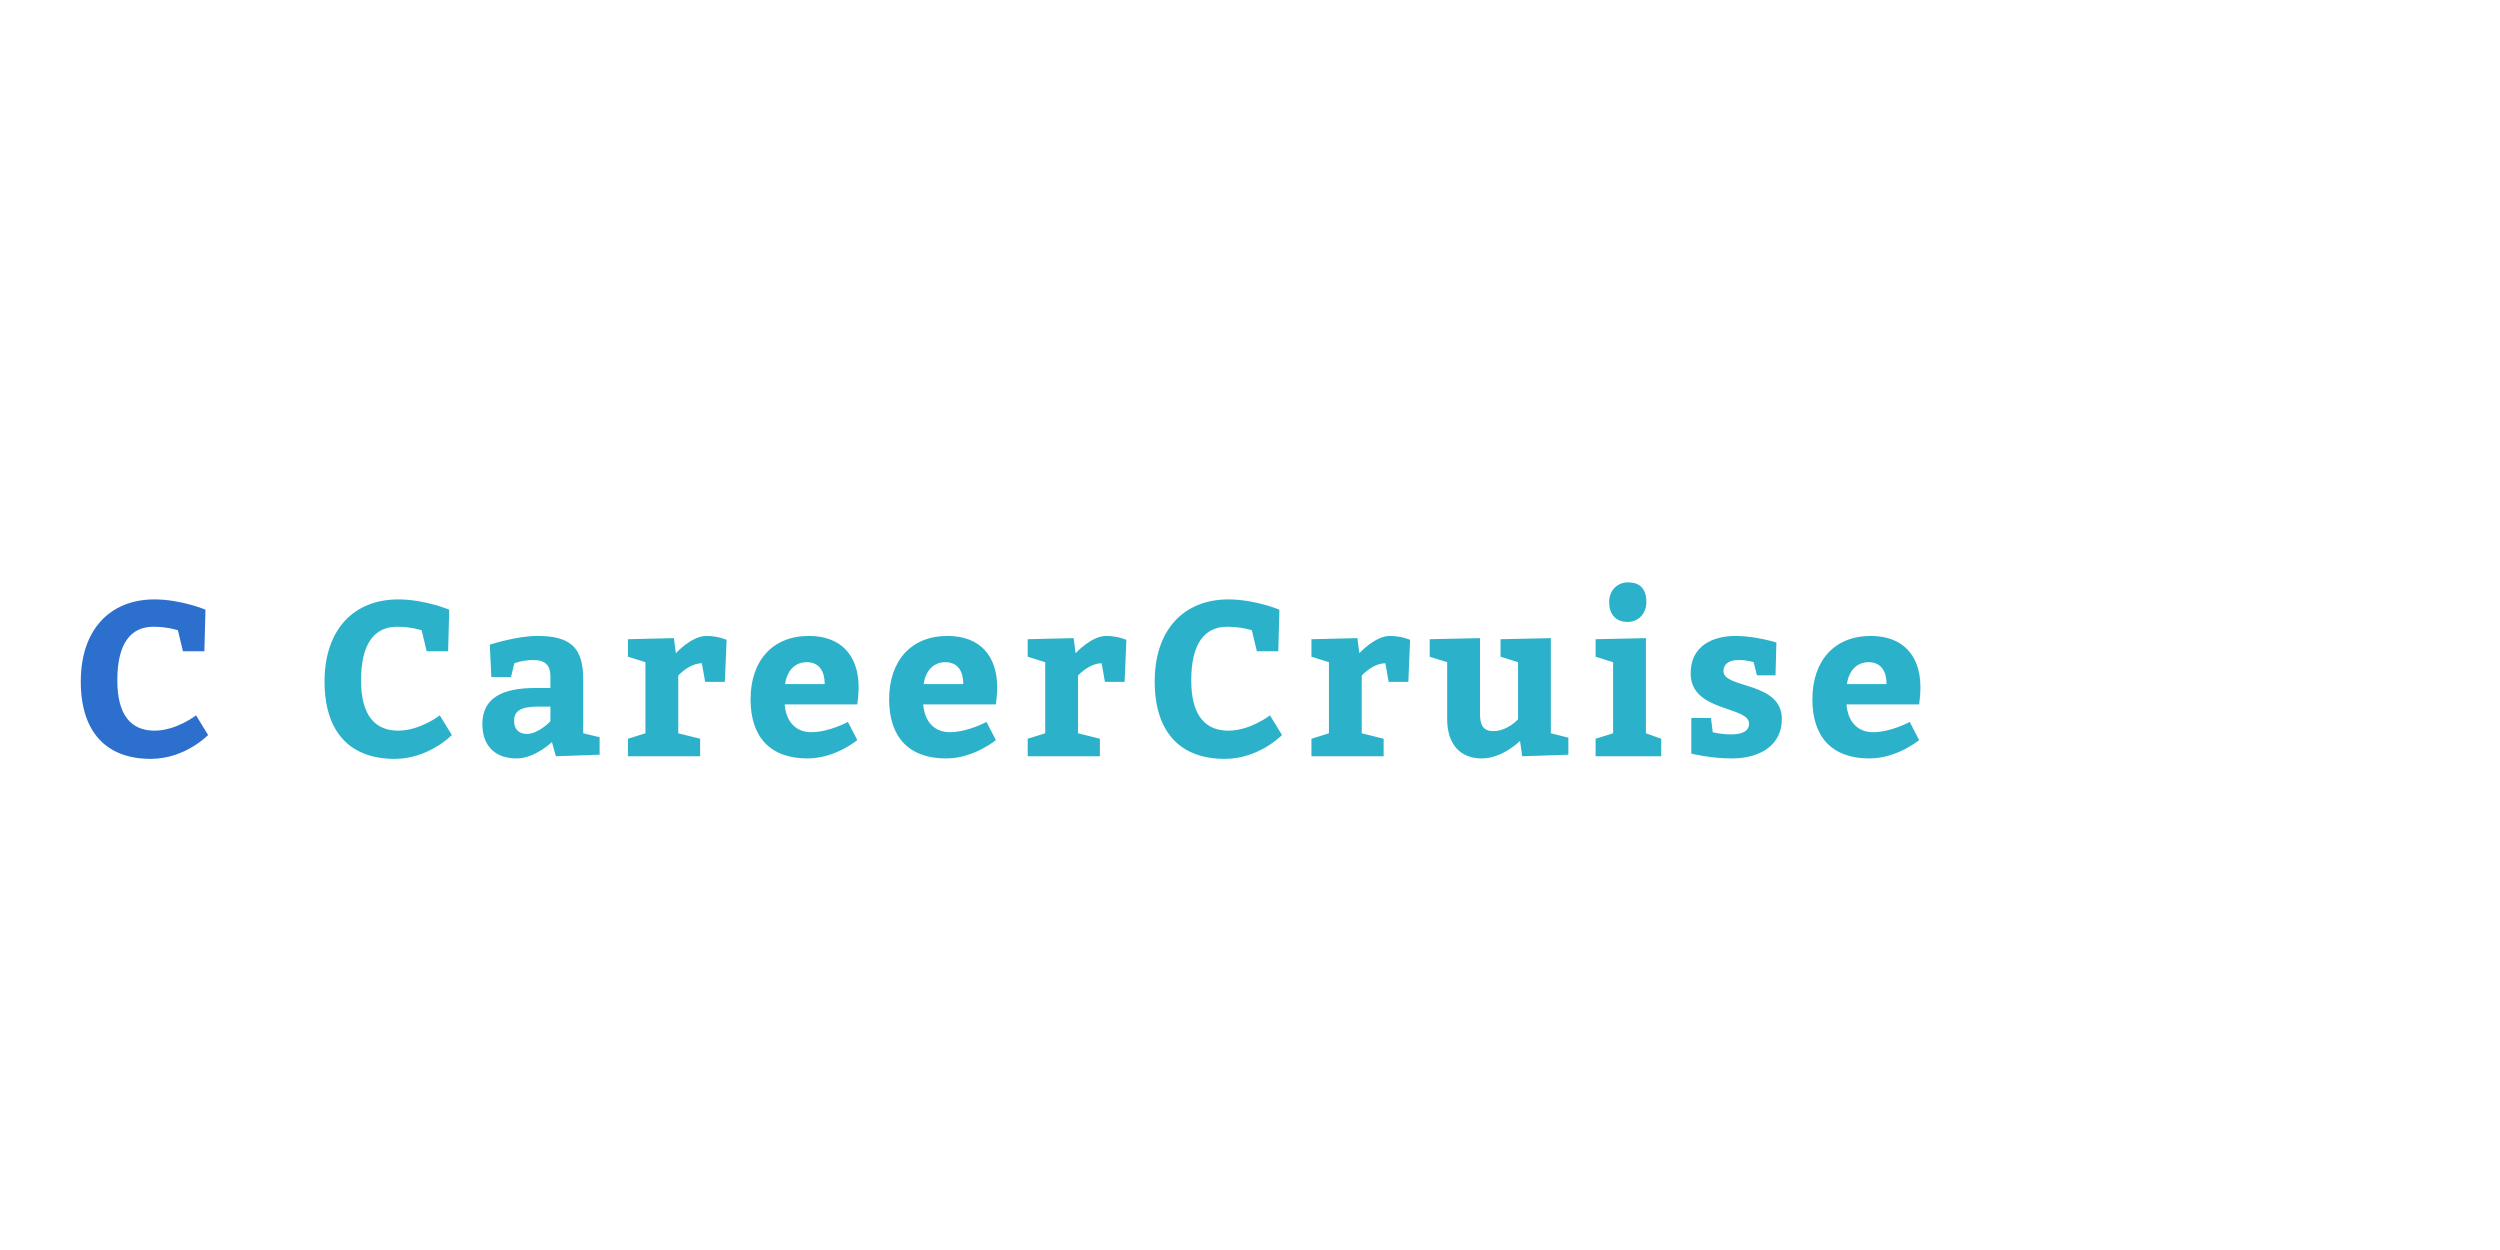 <?xml version="1.0"?>
<svg version="1.1" xmlns="http://www.w3.org/2000/svg" width="400px" height="200px" style=""><path fill="#2d6fcc" d="M29.27,104.2l-0.805-3.36s-1.645-0.56-3.92-0.56c-3.675,0-5.775,2.73-5.775,8.575c0,5.67,2.275,8.05,5.95,8.05c3.5,0,6.65-2.45,6.65-2.45l1.925,3.15s-3.675,3.815-9.17,3.815c-7.105,0-11.2-4.27-11.2-12.39c0-8.225,4.62-13.125,11.795-13.125c4.235,0,8.155,1.645,8.155,1.645l-0.175,6.65l-3.43,0z"/><path fill="#2cb1cb" d="M68.27,104.2l-0.805-3.36s-1.645-0.56-3.92-0.56c-3.675,0-5.775,2.73-5.775,8.575c0,5.67,2.275,8.05,5.95,8.05c3.5,0,6.65-2.45,6.65-2.45l1.925,3.15s-3.675,3.815-9.17,3.815c-7.105,0-11.2-4.27-11.2-12.39c0-8.225,4.62-13.125,11.795-13.125c4.235,0,8.155,1.645,8.155,1.645l-0.175,6.65l-3.43,0z M88.938,121l-0.63-2.275s-2.695,2.625-5.67,2.625c-3.395,0-5.46-1.995-5.46-5.495c0-4.13,3.115-5.775,8.435-5.775l2.45,0l0-1.925c0-1.785-0.945-2.555-2.695-2.555c-1.785,0-3.08,0.525-3.08,0.525l-0.525,2.205l-3.15,0l-0.245-5.18s4.235-1.4,7.595-1.4c5.32,0,7.35,1.855,7.35,6.93l0,8.645l2.625,0.63l0,2.8z M88.063,113.055l-1.995,0c-2.73,0-3.815,0.7-3.815,2.275c0,1.33,0.735,2.1,2.065,2.1c1.855,0,3.745-2.03,3.745-2.03l0-2.345z M107.821,102.1l0.315,2.415s2.52-2.765,4.865-2.765c1.925,0,3.255,0.63,3.255,0.63l-0.28,6.72l-3.15,0l-0.525-2.975c-2.03,0-3.78,1.96-3.78,1.96l0,9.24l3.5,0.875l0,2.8l-11.55,0l0-2.8l2.8-0.875l0-11.375l-2.8-0.875l0-2.8z M137.169,112.705l-11.62,0c0.21,2.8,1.82,4.445,4.235,4.445c2.905,0,5.88-1.645,5.88-1.645l1.505,2.905s-3.5,2.94-7.98,2.94c-6.02,0-9.1-3.5-9.1-9.45c0-6.125,3.465-10.15,9.345-10.15c5.215,0,7.945,3.22,7.945,8.225c0,1.33-0.21,2.625-0.21,2.73z M125.619,109.45l6.335,0c0-1.995-0.84-3.5-2.87-3.5c-1.96,0-3.185,1.435-3.465,3.5z M159.341,112.705l-11.62,0c0.21,2.8,1.82,4.445,4.235,4.445c2.905,0,5.88-1.645,5.88-1.645l1.505,2.905s-3.5,2.94-7.98,2.94c-6.02,0-9.1-3.5-9.1-9.45c0-6.125,3.465-10.15,9.345-10.15c5.215,0,7.945,3.22,7.945,8.225c0,1.33-0.21,2.625-0.21,2.73z M147.791,109.45l6.335,0c0-1.995-0.84-3.5-2.87-3.5c-1.96,0-3.185,1.435-3.465,3.5z M171.784,102.1l0.315,2.415s2.52-2.765,4.865-2.765c1.925,0,3.255,0.63,3.255,0.63l-0.28,6.72l-3.15,0l-0.525-2.975c-2.03,0-3.78,1.96-3.78,1.96l0,9.24l3.5,0.875l0,2.8l-11.55,0l0-2.8l2.8-0.875l0-11.375l-2.8-0.875l0-2.8z M201.097,104.2l-0.805-3.36s-1.645-0.56-3.92-0.56c-3.675,0-5.775,2.73-5.775,8.575c0,5.67,2.275,8.05,5.95,8.05c3.5,0,6.65-2.45,6.65-2.45l1.925,3.15s-3.675,3.815-9.17,3.815c-7.105,0-11.2-4.27-11.2-12.39c0-8.225,4.62-13.125,11.795-13.125c4.235,0,8.155,1.645,8.155,1.645l-0.175,6.65l-3.43,0z M217.18,102.1l0.315,2.415s2.52-2.765,4.865-2.765c1.925,0,3.255,0.63,3.255,0.63l-0.28,6.72l-3.15,0l-0.525-2.975c-2.03,0-3.78,1.96-3.78,1.96l0,9.24l3.5,0.875l0,2.8l-11.55,0l0-2.8l2.8-0.875l0-11.375l-2.8-0.875l0-2.8z M228.748,105.075l0-2.8l8.05-0.175l0,12.075c0,1.925,0.56,2.8,2.135,2.8c2.275,0,3.955-1.89,3.955-1.89l0-9.135l-2.8-0.875l0-2.8l8.05-0.175l0,15.225l2.8,0.7l0,2.73l-7.385,0.245l-0.35-2.45s-2.8,2.8-6.125,2.8c-3.5,0-5.53-2.345-5.53-6.265l0-9.135z M257.466,96.325c0-1.995,1.435-3.15,3.01-3.15c1.82,0,2.94,0.945,2.94,3.15c0,2.065-1.505,3.185-2.94,3.185c-1.89,0-3.01-1.12-3.01-3.185z M263.346,117.325l2.45,0.875l0,2.8l-10.5,0l0-2.8l2.8-0.875l0-11.375l-2.8-0.875l0-2.8l8.05-0.175l0,15.225z M273.759,114.875l0.28,2.275s1.225,0.35,2.94,0.35c1.925,0,2.87-0.595,2.87-1.715c0-2.87-9.345-1.82-9.345-8.05c0-4.375,3.5-5.985,7.21-5.985c3.15,0,6.51,1.05,6.51,1.05l-0.14,5.25l-2.975,0l-0.525-2.1s-1.015-0.35-2.415-0.35c-1.505,0-2.415,0.63-2.415,1.785c0,2.835,9.345,1.61,9.345,7.665c0,4.025-3.255,6.3-8.05,6.3c-3.325,0-6.44-0.77-6.44-0.77l0-5.705l3.15,0z M307.061,112.705l-11.62,0c0.21,2.8,1.82,4.445,4.235,4.445c2.905,0,5.88-1.645,5.88-1.645l1.505,2.905s-3.5,2.94-7.98,2.94c-6.02,0-9.1-3.5-9.1-9.45c0-6.125,3.465-10.15,9.345-10.15c5.215,0,7.945,3.22,7.945,8.225c0,1.33-0.21,2.625-0.21,2.73z M295.511,109.45l6.335,0c0-1.995-0.84-3.5-2.87-3.5c-1.96,0-3.185,1.435-3.465,3.5z"/></svg>
